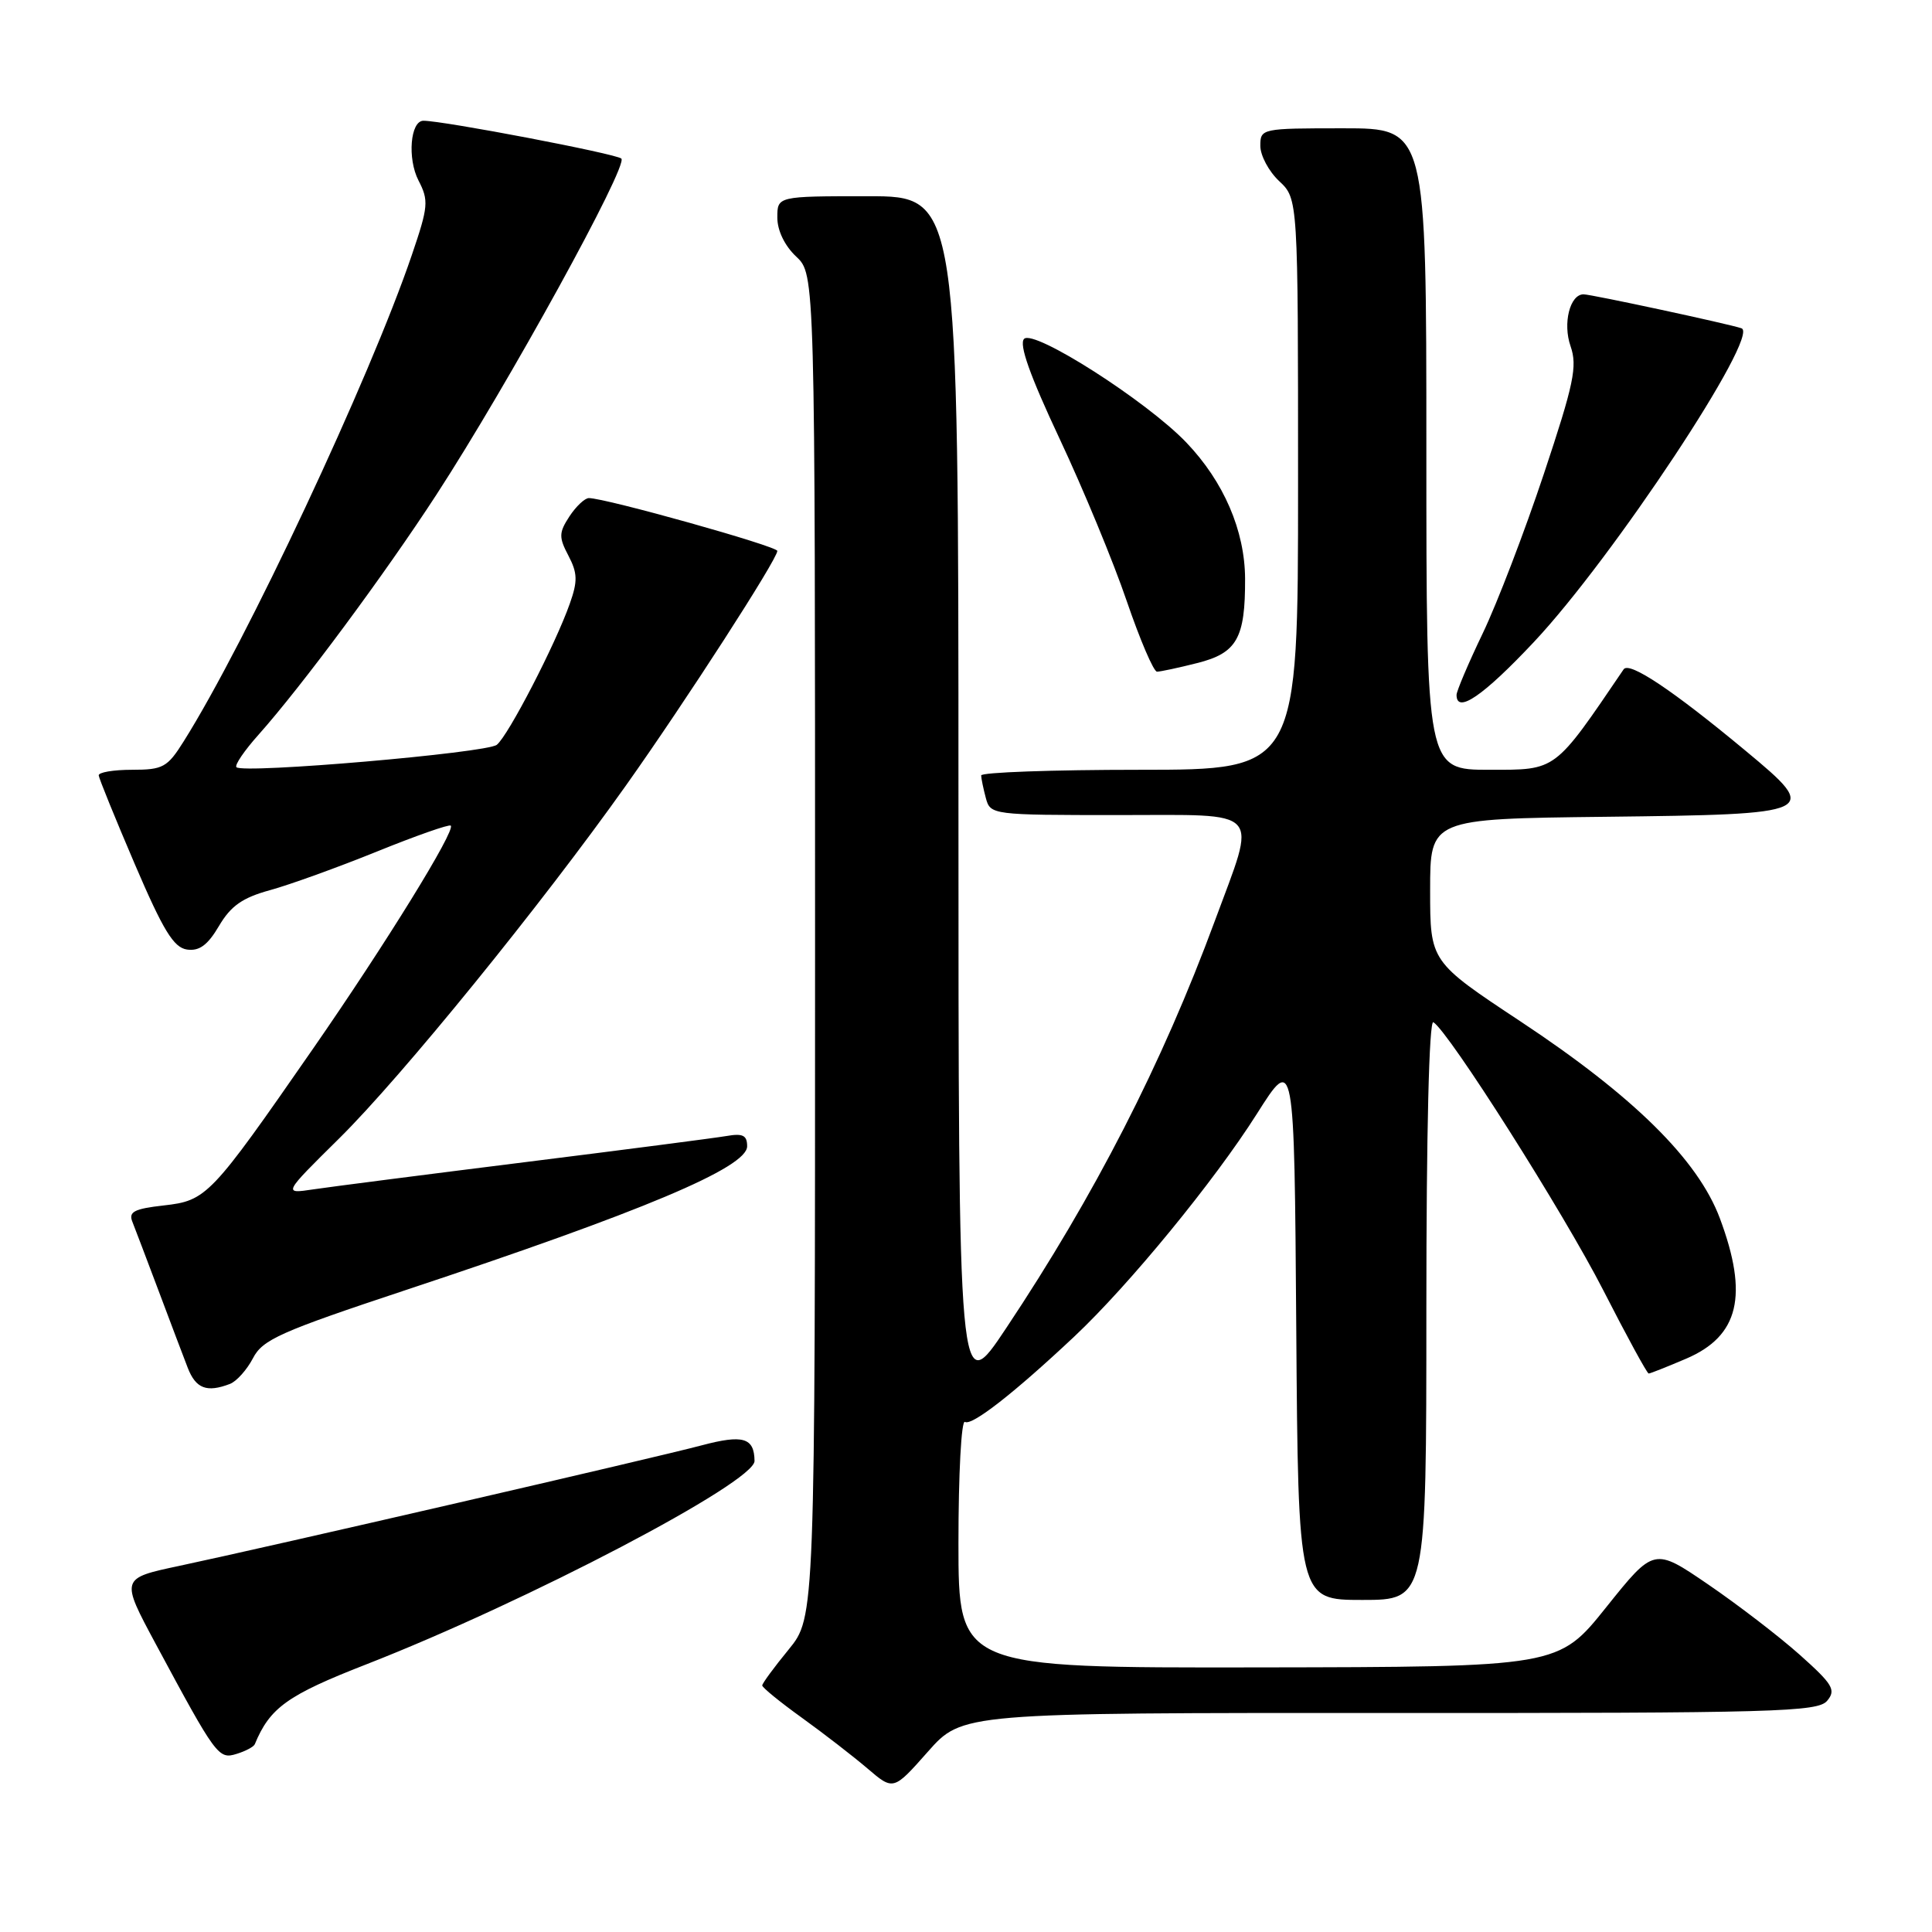 <?xml version="1.0" encoding="UTF-8" standalone="no"?>
<!DOCTYPE svg PUBLIC "-//W3C//DTD SVG 1.1//EN" "http://www.w3.org/Graphics/SVG/1.1/DTD/svg11.dtd" >
<svg xmlns="http://www.w3.org/2000/svg" xmlns:xlink="http://www.w3.org/1999/xlink" version="1.1" viewBox="0 0 256 256">
 <g >
 <path fill="currentColor"
d=" M 184.13 226.98 C 235.36 227.00 240.88 226.84 242.11 225.36 C 243.31 223.93 242.86 223.18 238.49 219.28 C 235.74 216.83 230.27 212.63 226.33 209.94 C 219.17 205.05 219.17 205.05 212.83 212.97 C 206.50 220.88 206.50 220.88 166.75 220.94 C 127.00 221.00 127.00 221.00 127.00 204.44 C 127.00 195.33 127.38 188.12 127.86 188.41 C 128.77 188.97 134.39 184.58 142.37 177.08 C 149.61 170.27 160.90 156.50 166.53 147.61 C 171.50 139.76 171.50 139.76 171.76 175.88 C 172.02 212.00 172.02 212.00 180.51 212.00 C 189.00 212.00 189.00 212.00 189.00 173.44 C 189.00 150.06 189.36 135.11 189.93 135.45 C 192.00 136.74 207.17 160.66 212.44 170.96 C 215.54 177.03 218.25 182.00 218.46 182.00 C 218.66 182.00 220.90 181.11 223.43 180.03 C 230.43 177.03 231.71 171.66 227.89 161.43 C 224.99 153.68 216.47 145.27 201.50 135.36 C 189.50 127.42 189.50 127.42 189.50 117.96 C 189.50 108.50 189.50 108.50 212.64 108.23 C 240.97 107.90 241.27 107.76 231.31 99.49 C 221.64 91.45 215.87 87.60 215.14 88.69 C 205.89 102.31 206.30 102.00 197.36 102.00 C 189.00 102.00 189.00 102.00 189.00 59.50 C 189.00 17.00 189.00 17.00 178.00 17.00 C 167.15 17.00 167.00 17.03 167.00 19.33 C 167.00 20.60 168.12 22.71 169.50 24.00 C 172.00 26.35 172.00 26.35 172.00 64.17 C 172.00 102.00 172.00 102.00 151.00 102.00 C 139.45 102.00 130.01 102.34 130.01 102.75 C 130.02 103.16 130.30 104.51 130.63 105.75 C 131.23 107.97 131.45 108.00 148.20 108.00 C 167.59 108.00 166.56 106.88 160.98 122.00 C 153.98 140.96 145.07 158.35 133.32 175.99 C 127.00 185.48 127.00 185.48 127.00 105.74 C 127.00 26.00 127.00 26.00 115.00 26.00 C 103.00 26.00 103.00 26.00 103.00 28.83 C 103.00 30.55 103.98 32.57 105.50 34.00 C 108.00 36.35 108.00 36.35 108.00 125.32 C 108.00 214.29 108.00 214.29 104.50 218.57 C 102.58 220.91 101.00 223.06 101.00 223.33 C 101.00 223.61 103.36 225.53 106.25 227.61 C 109.14 229.69 113.05 232.72 114.94 234.33 C 118.38 237.27 118.38 237.27 122.94 232.12 C 127.50 226.96 127.50 226.96 184.13 226.98 Z  M 33.76 231.12 C 35.76 226.28 38.07 224.62 48.50 220.55 C 69.86 212.21 100.02 196.40 99.98 193.58 C 99.94 190.49 98.46 190.06 92.96 191.52 C 86.84 193.15 35.74 204.94 23.74 207.49 C 15.97 209.14 15.97 209.14 20.63 217.82 C 28.64 232.72 28.95 233.15 31.35 232.40 C 32.53 232.04 33.62 231.46 33.76 231.12 Z  M 30.46 183.38 C 31.35 183.04 32.72 181.50 33.52 179.97 C 34.79 177.50 37.14 176.46 53.73 170.95 C 85.20 160.51 99.00 154.70 99.00 151.89 C 99.00 150.43 98.43 150.15 96.25 150.53 C 94.74 150.79 82.70 152.35 69.50 154.00 C 56.30 155.65 43.70 157.27 41.50 157.60 C 37.50 158.20 37.50 158.20 44.94 150.85 C 53.23 142.66 71.78 119.82 82.97 104.04 C 90.85 92.93 103.00 74.10 103.00 73.00 C 103.00 72.38 80.24 66.00 78.03 66.00 C 77.49 66.00 76.33 67.09 75.45 68.43 C 74.05 70.58 74.03 71.18 75.32 73.63 C 76.53 75.94 76.56 77.01 75.50 79.99 C 73.60 85.39 67.35 97.47 65.83 98.69 C 64.49 99.77 32.22 102.55 31.33 101.66 C 31.06 101.39 32.38 99.45 34.27 97.34 C 39.98 90.93 50.99 76.07 57.84 65.53 C 67.30 50.98 83.30 21.89 82.33 21.01 C 81.63 20.37 58.76 16.00 56.11 16.00 C 54.37 16.00 53.96 21.01 55.45 23.91 C 56.83 26.57 56.76 27.37 54.57 33.79 C 49.03 50.08 32.59 85.14 24.33 98.25 C 22.18 101.68 21.59 102.00 17.49 102.00 C 15.02 102.00 13.03 102.34 13.08 102.75 C 13.12 103.16 15.27 108.45 17.86 114.50 C 21.63 123.30 23.01 125.56 24.78 125.82 C 26.41 126.05 27.52 125.24 29.02 122.69 C 30.59 120.03 32.13 118.95 35.78 117.95 C 38.37 117.24 44.74 114.94 49.93 112.84 C 55.11 110.74 59.53 109.19 59.73 109.40 C 60.38 110.05 51.12 125.06 41.45 139.00 C 27.89 158.55 27.38 159.09 21.68 159.73 C 17.78 160.17 17.01 160.57 17.54 161.89 C 17.89 162.77 19.45 166.88 21.00 171.00 C 22.55 175.12 24.29 179.74 24.88 181.25 C 25.95 184.00 27.40 184.55 30.46 183.38 Z  M 203.23 85.09 C 213.67 74.00 233.27 44.38 230.76 43.50 C 229.16 42.94 210.85 39.00 209.83 39.00 C 208.02 39.00 207.05 42.86 208.11 45.88 C 209.03 48.54 208.55 50.85 204.56 62.82 C 202.02 70.44 198.38 79.94 196.47 83.92 C 194.56 87.90 193.00 91.58 193.00 92.08 C 193.00 94.63 196.52 92.23 203.23 85.09 Z  M 158.63 87.86 C 163.90 86.54 165.01 84.58 164.98 76.68 C 164.95 70.31 162.15 63.82 157.20 58.64 C 151.93 53.13 137.00 43.60 135.70 44.90 C 134.99 45.61 136.47 49.76 140.39 58.11 C 143.54 64.81 147.55 74.50 149.30 79.65 C 151.06 84.79 152.86 89.00 153.31 89.00 C 153.75 89.00 156.15 88.49 158.63 87.86 Z "/>
</g>
</svg>